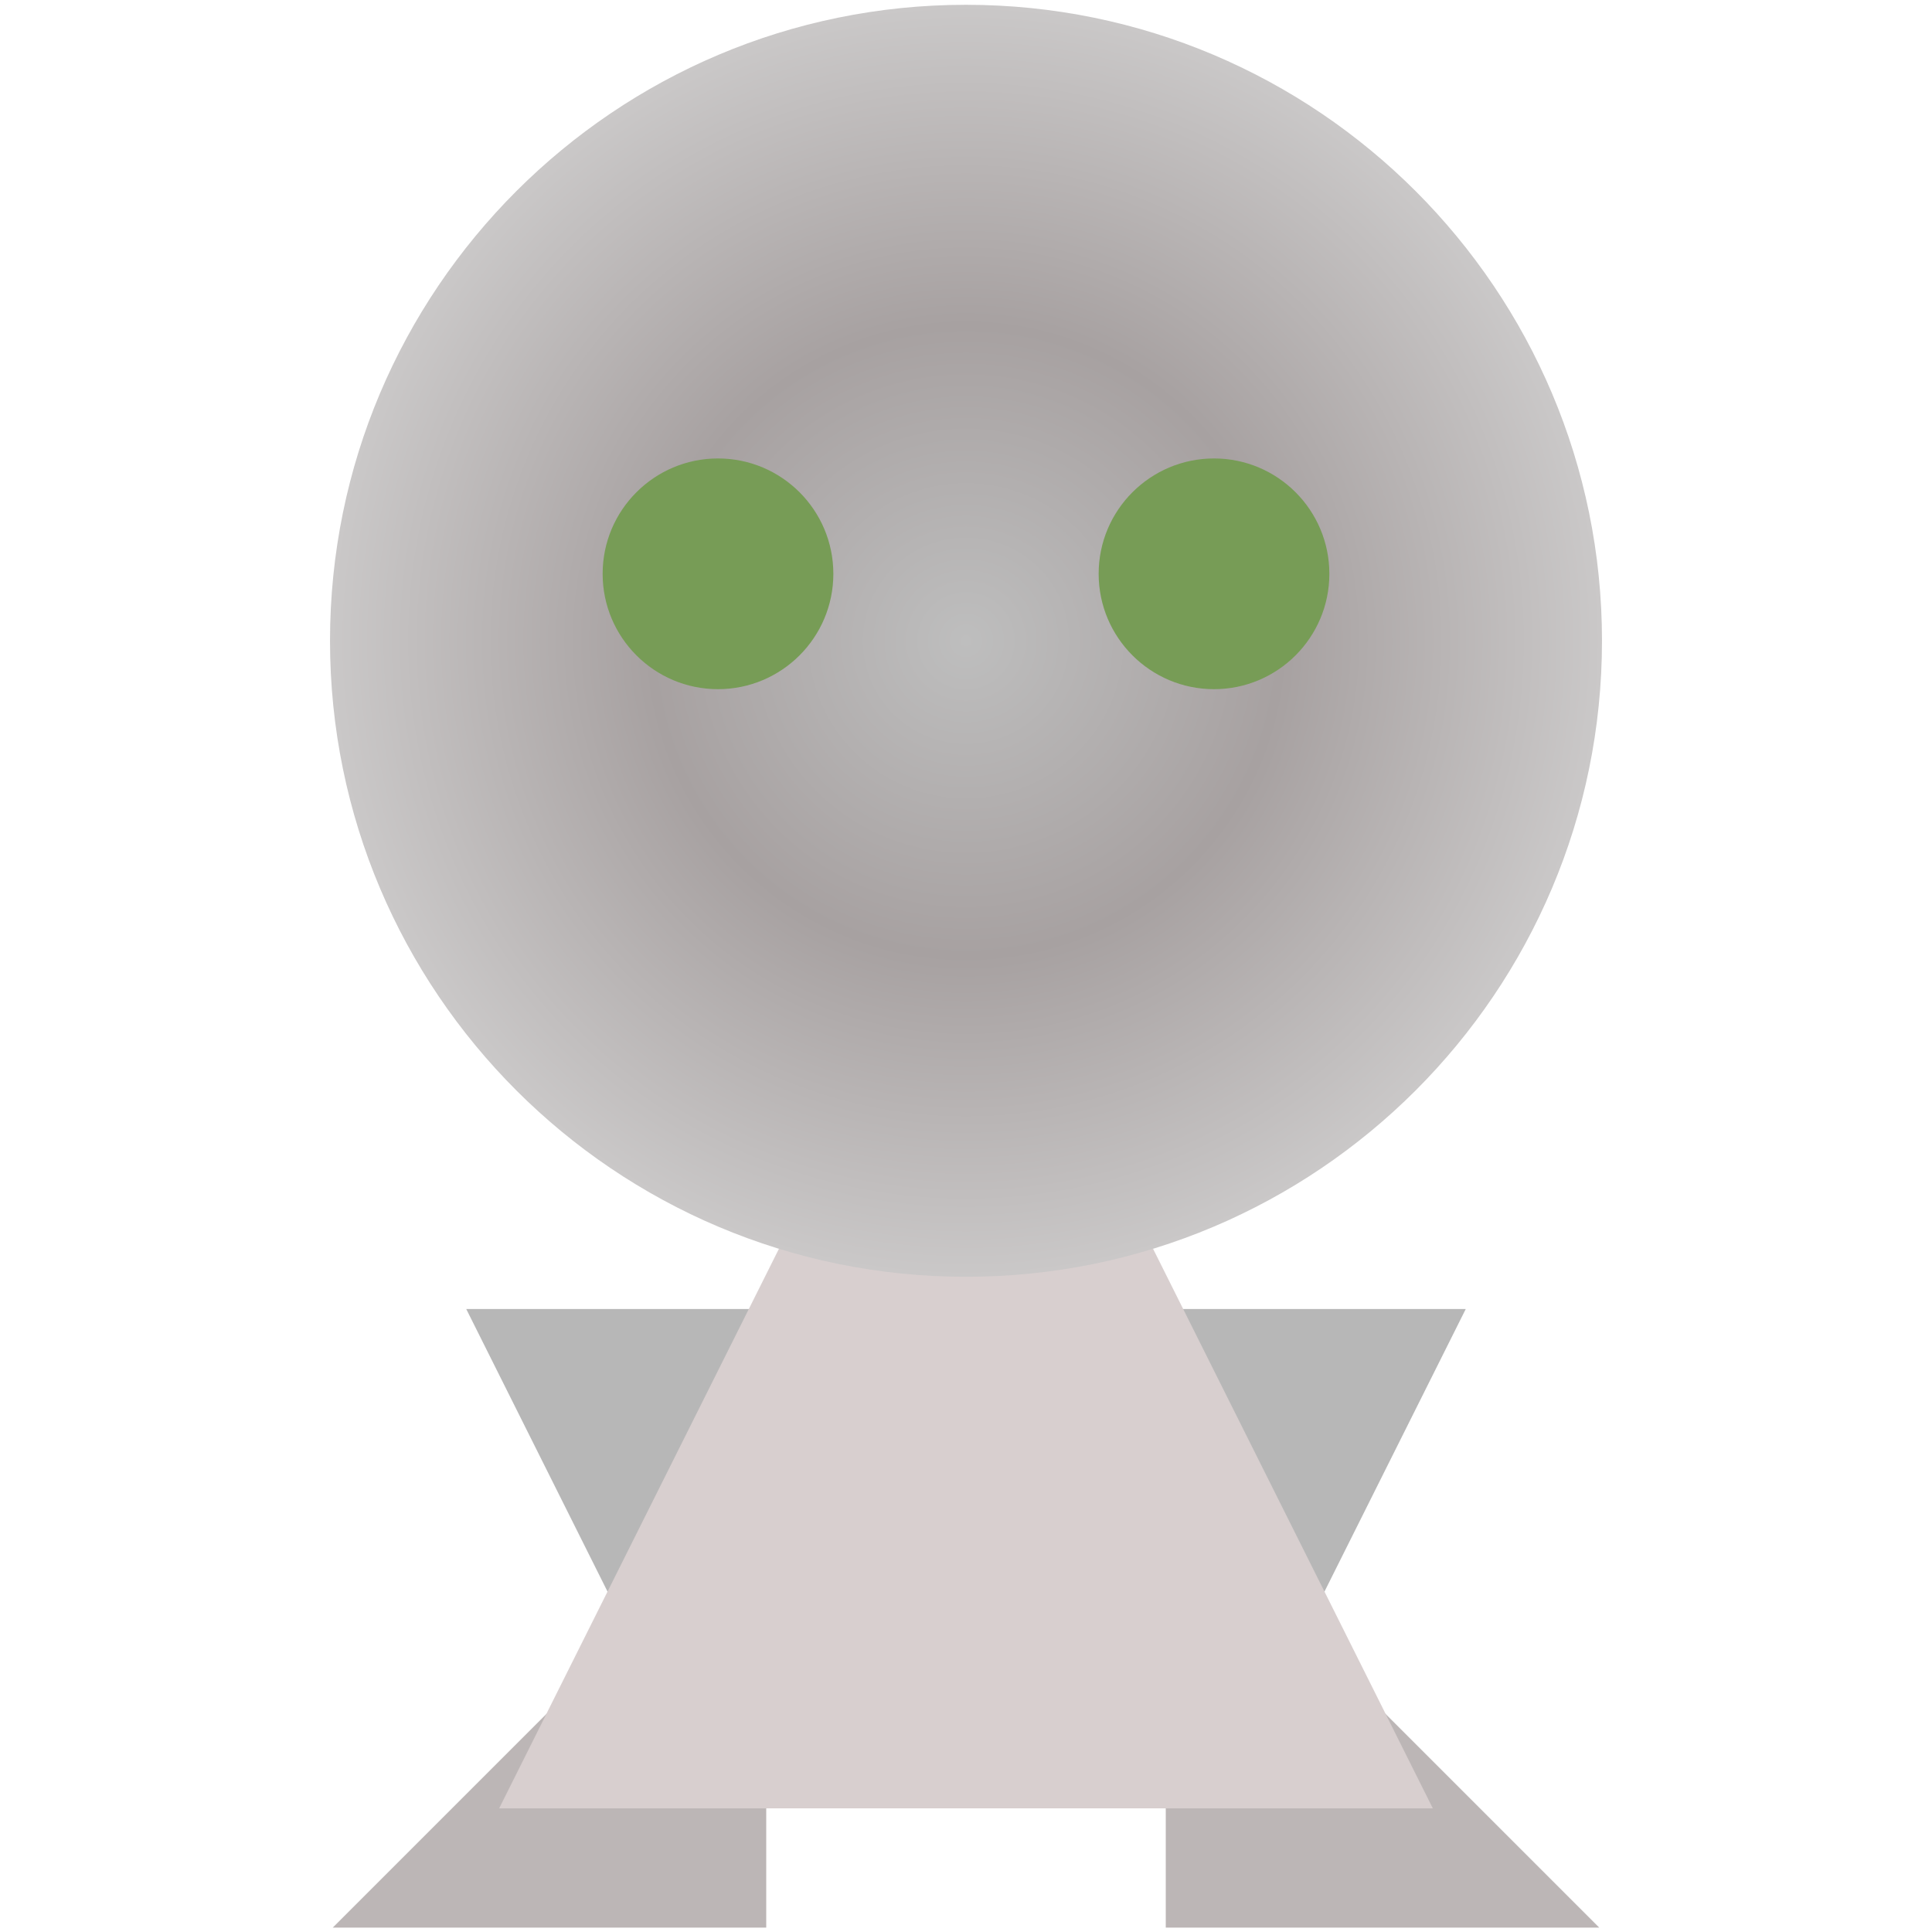 <?xml version="1.0" encoding="UTF-8" standalone="no" ?>
<!DOCTYPE svg PUBLIC "-//W3C//DTD SVG 1.1//EN" "http://www.w3.org/Graphics/SVG/1.1/DTD/svg11.dtd">
<svg xmlns="http://www.w3.org/2000/svg" xmlns:xlink="http://www.w3.org/1999/xlink" version="1.1" width="1024" height="1024" viewBox="0 0 1024 1024" xml:space="preserve">
<desc>Created with Fabric.js 5.3.0</desc>
<defs>
</defs>
<g transform="matrix(-2.417 0 0 -2.417 343.8 790.481)" id="sY47uQkzK_M0_P4PCJhu0"  >
<path style="stroke: none; stroke-width: 1; stroke-dasharray: none; stroke-linecap: butt; stroke-dashoffset: 0; stroke-linejoin: miter; stroke-miterlimit: 4; fill: rgb(183,183,183); fill-rule: nonzero; opacity: 1;"  transform=" translate(-40, -40)" d="M 60 40 L 80 80 L 40 80 L 0 80 L 20 40 L 40 0 L 60 40 z" stroke-linecap="round" />
</g>
<g transform="matrix(-2.417 0 0 -2.417 680.2 790.481)" id="fQ5nKpN0l8Vqb3NmizD1c"  >
<path style="stroke: none; stroke-width: 1; stroke-dasharray: none; stroke-linecap: butt; stroke-dashoffset: 0; stroke-linejoin: miter; stroke-miterlimit: 4; fill: rgb(183,183,183); fill-rule: nonzero; opacity: 1;"  transform=" translate(-40, -40)" d="M 60 40 L 80 80 L 40 80 L 0 80 L 20 40 L 40 0 L 60 40 z" stroke-linecap="round" />
</g>
<g transform="matrix(-2.872 0 0 2.872 291.239 906.802)" id="9XcEwsvwK0bmDyscpmiT_"  >
<path style="stroke: none; stroke-width: 1; stroke-dasharray: none; stroke-linecap: butt; stroke-dashoffset: 0; stroke-linejoin: miter; stroke-miterlimit: 4; fill: rgb(188,182,182); fill-rule: nonzero; opacity: 1;"  transform=" translate(-40, -40)" d="M 0 0 L 80 80 L 0 80 L 0 0 z" stroke-linecap="round" />
</g>
<g transform="matrix(2.872 0 0 2.872 732.761 906.802)" id="OA_5HxecFF1yNHndTl_jk"  >
<path style="stroke: none; stroke-width: 1; stroke-dasharray: none; stroke-linecap: butt; stroke-dashoffset: 0; stroke-linejoin: miter; stroke-miterlimit: 4; fill: rgb(188,182,182); fill-rule: nonzero; opacity: 1;"  transform=" translate(-40, -40)" d="M 0 0 L 80 80 L 0 80 L 0 0 z" stroke-linecap="round" />
</g>
<g transform="matrix(6.186 0 0 6.186 512 711.025)" id="6aPzOyzDFtKGRqBhSoE_9"  >
<path style="stroke: none; stroke-width: 1; stroke-dasharray: none; stroke-linecap: butt; stroke-dashoffset: 0; stroke-linejoin: miter; stroke-miterlimit: 4; fill: rgb(216,207,207); fill-rule: nonzero; opacity: 1;"  transform=" translate(-40, -40)" d="M 60 40 L 80 80 L 40 80 L 0 80 L 20 40 L 40 0 L 60 40 z" stroke-linecap="round" />
</g>
<g transform="matrix(10.306 0 0 10.306 512 339.631)" id="8kf0UDbpjfbXZJW-ZQdx8"  >
<radialGradient id="SVGID_344" gradientUnits="userSpaceOnUse" gradientTransform="matrix(1 0 0 1 -32.708 -32.708)"  cx="32.708" cy="32.708" r="32.708" fx="32.708" fy="32.708">
<stop offset="0%" style="stop-color:#BEBEBE;stop-opacity: 1"/>
<stop offset="49.565%" style="stop-color:#A7A1A1;stop-opacity: 1"/>
<stop offset="100%" style="stop-color:#CAC8C8;stop-opacity: 1"/>
</radialGradient>
<path style="stroke: rgb(118,29,179); stroke-width: 0; stroke-dasharray: none; stroke-linecap: butt; stroke-dashoffset: 0; stroke-linejoin: miter; stroke-miterlimit: 4; fill: url(#SVGID_344); fill-rule: nonzero; opacity: 1;"  transform=" translate(0, 0)" d="M 0 -32.708 C 18.055 -32.708 32.708 -18.055 32.708 0 C 32.708 18.055 18.055 32.708 0 32.708 C -18.055 32.708 -32.708 18.055 -32.708 0 C -32.708 -18.055 -18.055 -32.708 0 -32.708 z" stroke-linecap="round" />
</g>
<g transform="matrix(11.314 0 0 11.314 380.551 304.132)" id="9u0i6GVemKKzFVUjUHonL"  >
<path style="stroke: rgb(233,253,144); stroke-width: 0; stroke-dasharray: none; stroke-linecap: butt; stroke-dashoffset: 0; stroke-linejoin: miter; stroke-miterlimit: 4; fill: rgb(119,156,86); fill-rule: nonzero; opacity: 1;"  transform=" translate(0, 0)" d="M 0 -5.404 C 2.983 -5.404 5.404 -2.983 5.404 0 C 5.404 2.983 2.983 5.404 0 5.404 C -2.983 5.404 -5.404 2.983 -5.404 0 C -5.404 -2.983 -2.983 -5.404 0 -5.404 z" stroke-linecap="round" />
</g>
<g transform="matrix(11.314 0 0 11.314 643.449 304.132)" id="o-krM9Y26TPlKk2KRD4_z"  >
<path style="stroke: rgb(233,253,144); stroke-width: 0; stroke-dasharray: none; stroke-linecap: butt; stroke-dashoffset: 0; stroke-linejoin: miter; stroke-miterlimit: 4; fill: rgb(119,156,86); fill-rule: nonzero; opacity: 1;"  transform=" translate(0, 0)" d="M 0 -5.404 C 2.983 -5.404 5.404 -2.983 5.404 0 C 5.404 2.983 2.983 5.404 0 5.404 C -2.983 5.404 -5.404 2.983 -5.404 0 C -5.404 -2.983 -2.983 -5.404 0 -5.404 z" stroke-linecap="round" />
</g>
</svg>